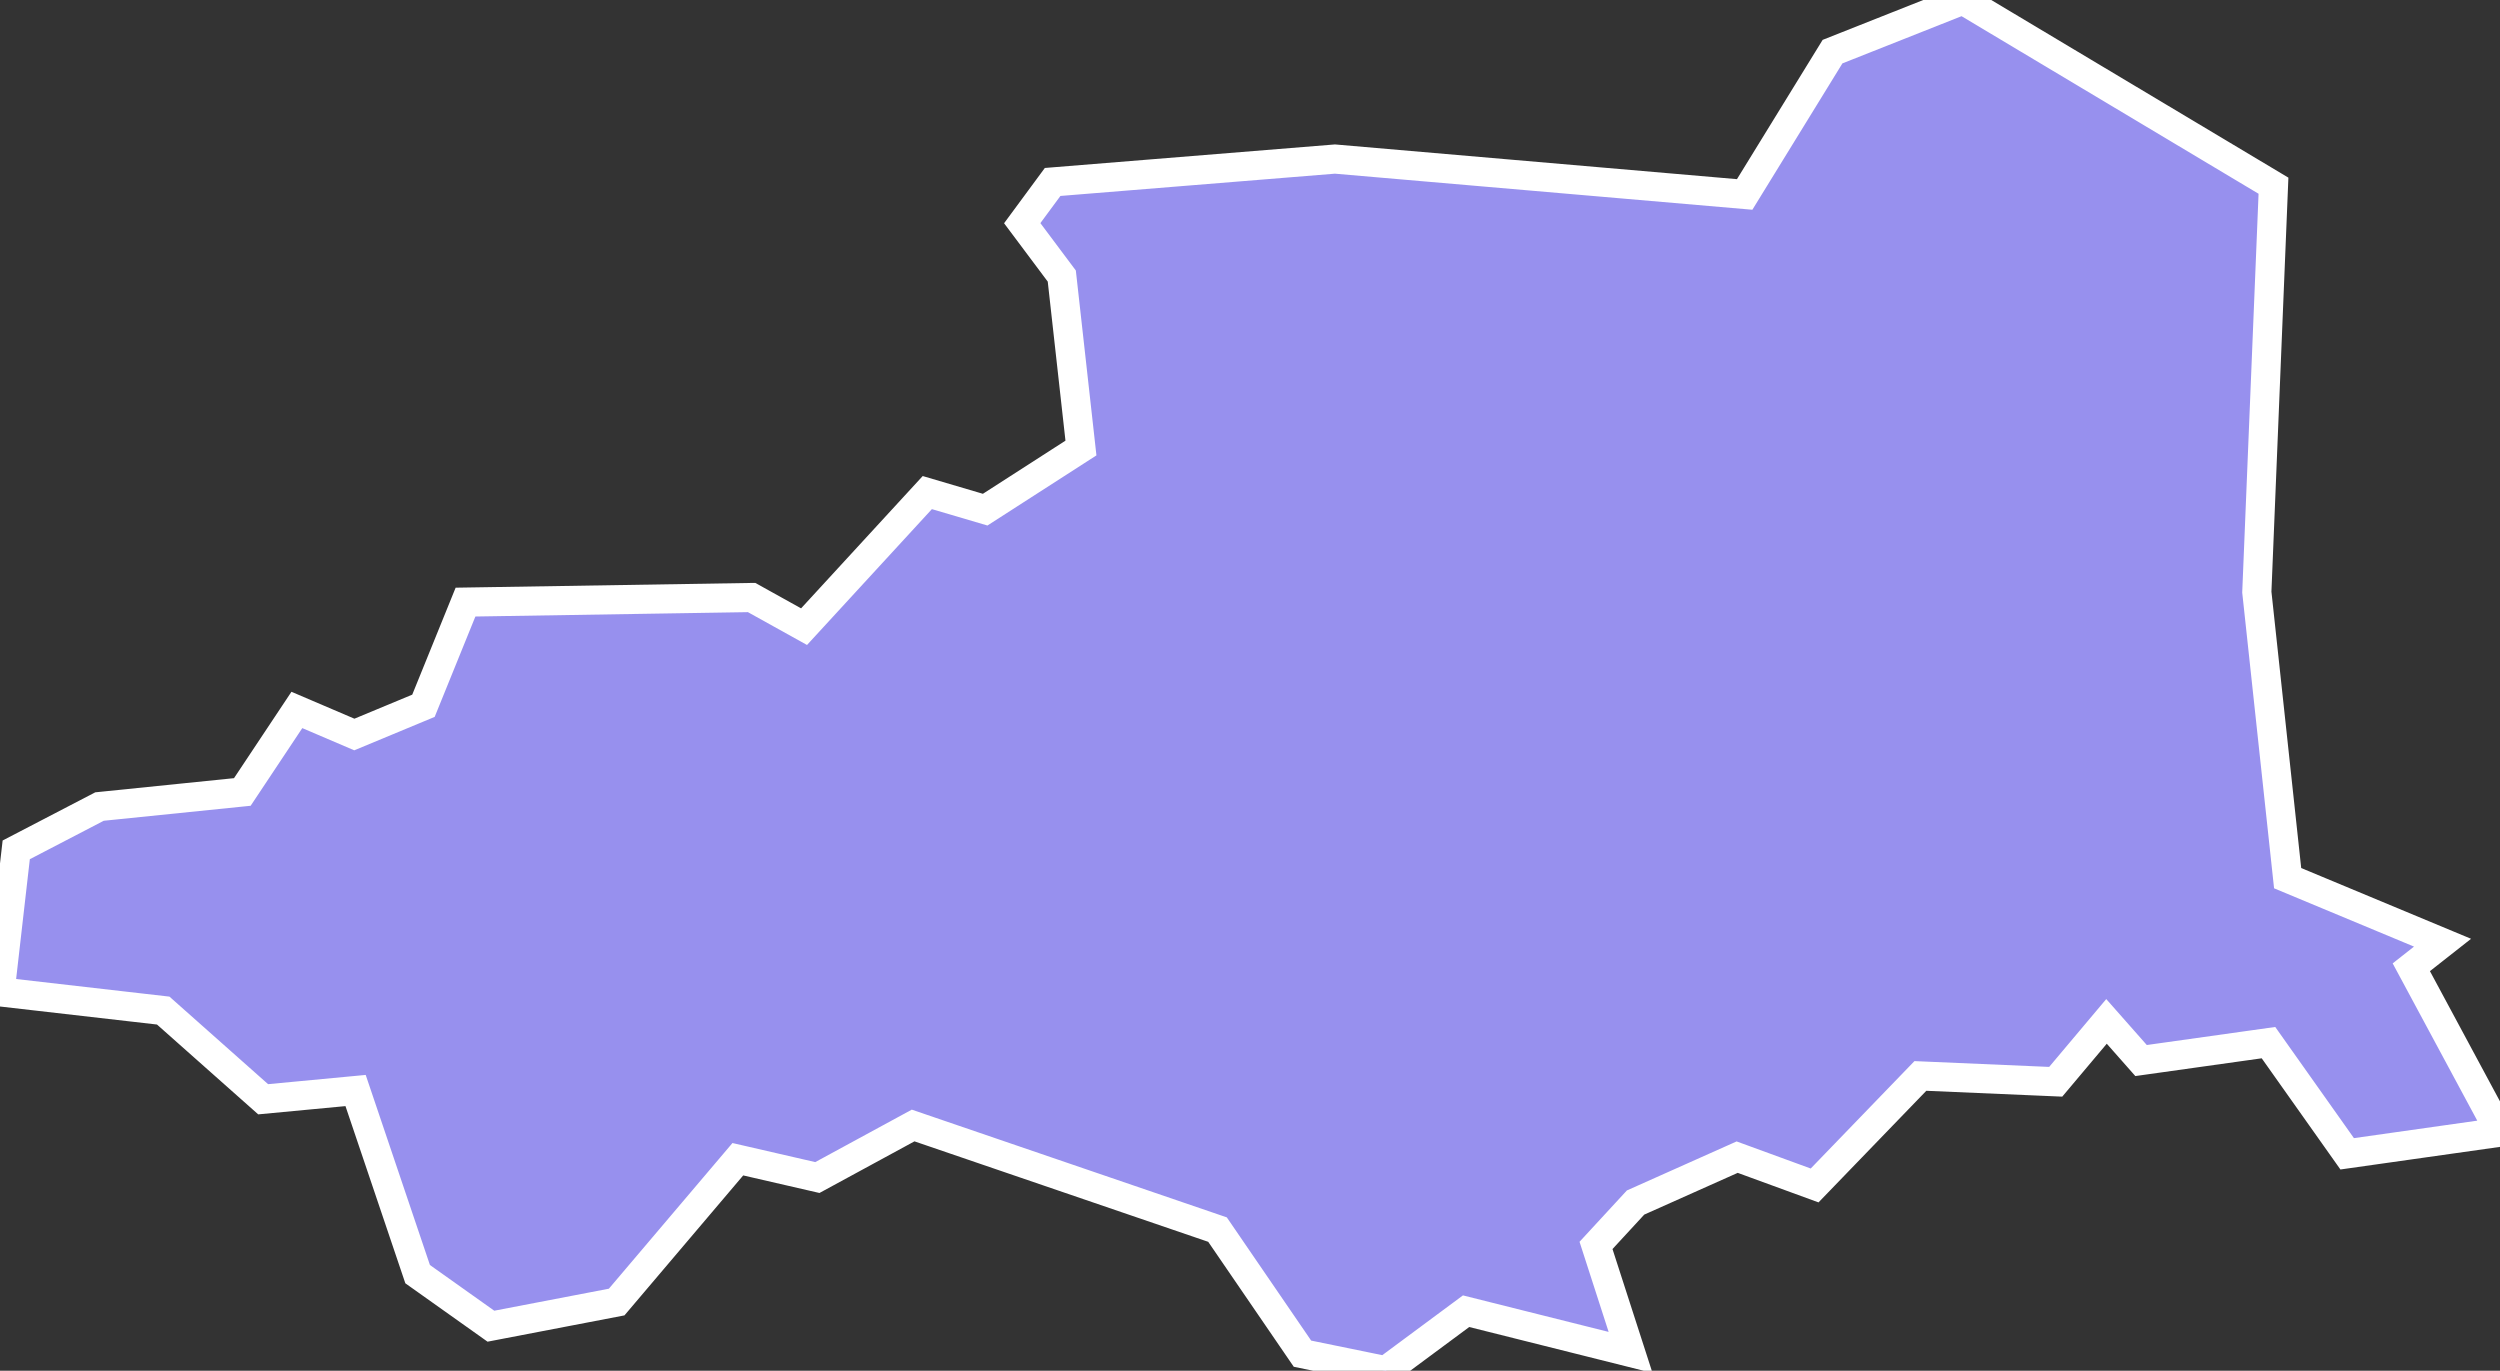 <svg xmlns="http://www.w3.org/2000/svg" viewBox="287.034 497.602 60.04 32.92" width="60.04" height="32.92">
            <rect x="287.034" y="497.602" width="60.04" height="32.92" fill="#333333" stroke="none"/>
            <path 
                d="m 305.084,511.952 1.26,0.7 2.96,-3.22 1.39,0.41 2.3,-1.48 -0.46,-4.13 -0.95,-1.27 0.73,-0.99 6.78,-0.55 9.84,0.85 2.11,-3.43 3.13,-1.24 7.46,4.46 0,0 -0.4,9.76 0.74,6.87 3.72,1.55 -0.75,0.59 2.13,3.96 -3.67,0.52 -1.89,-2.67 -3.06,0.43 -0.83,-0.94 -1.22,1.45 -3.25,-0.14 -2.54,2.63 -1.86,-0.68 -2.44,1.09 -0.95,1.03 0.83,2.57 -3.95,-0.99 -1.93,1.43 -2,-0.41 -2.04,-2.98 -7.31,-2.5 -2.3,1.25 -1.91,-0.44 -2.91,3.43 -3.02,0.58 -1.76,-1.25 -1.49,-4.41 -2.22,0.21 -2.4,-2.13 -3.92,-0.45 0.39,-3.41 2,-1.04 0,0 3.43,-0.35 1.31,-1.97 1.38,0.59 1.66,-0.69 1.01,-2.49 6.87,-0.11 z" 
                fill="rgb(151, 144, 238)" 
                stroke="white" 
                stroke-width=".7px"
                title="Pyrénées-Orientales" 
                id="FR-66" 
            />
        </svg>
